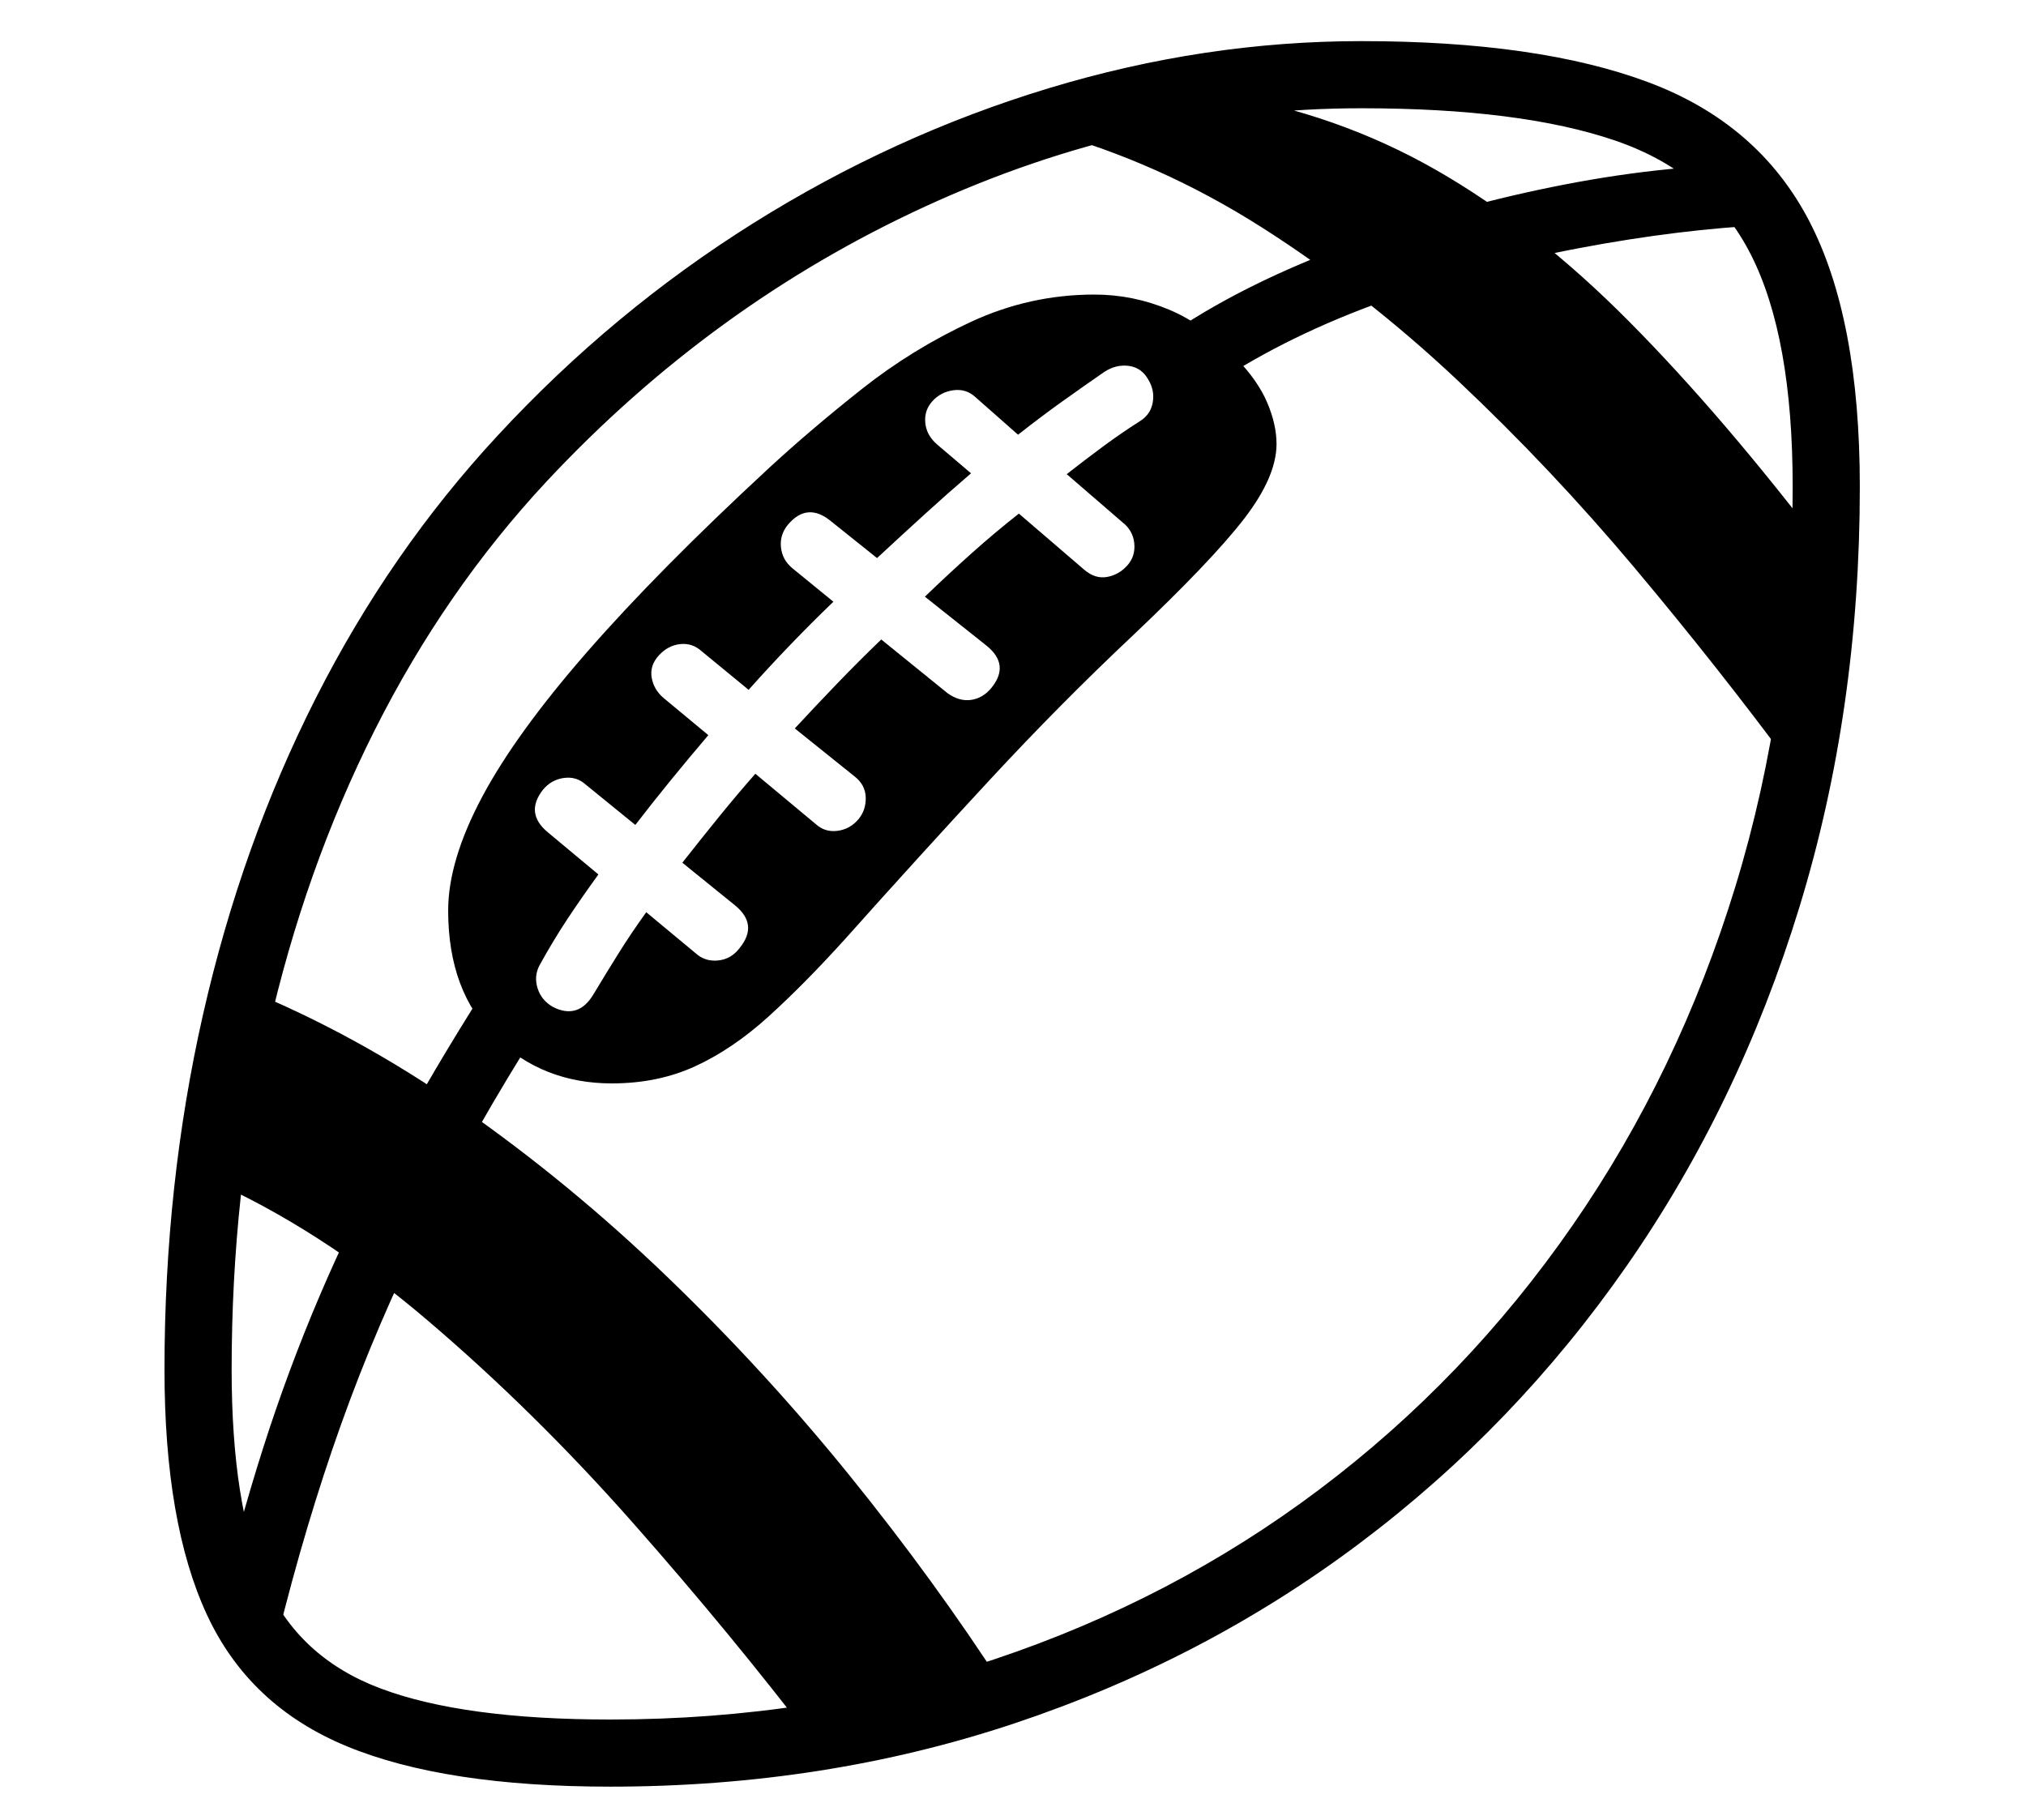 <?xml version="1.0" standalone="no"?>
<!DOCTYPE svg PUBLIC "-//W3C//DTD SVG 1.1//EN" "http://www.w3.org/Graphics/SVG/1.1/DTD/svg11.dtd">
<svg xmlns="http://www.w3.org/2000/svg" xmlns:xlink="http://www.w3.org/1999/xlink" version="1.1"
   viewBox="94 -151 2414 2169">
   <path fill="currentColor"
      d="M821 1978q256 0 482 -75.5t411 -214.5t318.5 -331t205.5 -427t72 -501q0 -201 -60.5 -317t-191.5 -165t-342 -49q-187 0 -372 56t-352.5 161t-304.5 253q-128 138 -216.5 312.5t-134.5 377t-46 423.5q0 183 50.5 292t167 157t313.5 48zM425 1799q33 -134 75.5 -253
t100.5 -235t136 -239l-65 -45q-63 99 -111.5 189t-86 178t-67 180.5t-54.5 197.5zM1065 1927l225 -67q-82 -127 -183.5 -252.5t-218 -237.5t-243.5 -200.5t-260 -142.5l-43 227q133 59 261 168t245 241.5t217 263.5zM821 1898q-175 0 -273.5 -37t-138 -128t-39.5 -252
q0 -211 43.5 -403.5t127 -358.5t204.5 -296q197 -211 451.5 -328t519.5 -117q190 0 302.5 38.5t162 136.5t49.5 276q0 253 -68 475.5t-194.5 405t-301 314t-388.5 203t-457 71.5zM753 1049q-14 -8 -18.5 -22.5t2.5 -27.5q16 -29 32.5 -54t37.5 -54l-60 -50q-28 -23 -6 -51
q10 -12 25 -14t26 8l59 48q20 -26 42 -53t45 -54l-53 -44q-12 -10 -14.5 -24.5t8.5 -26.5t25.5 -13.5t25.5 8.5l56 46q24 -27 49.5 -53.5t51.5 -51.5l-49 -40q-12 -10 -13.5 -25t8.5 -27q23 -27 51 -4l55 44q28 -26 56 -51.5t56 -49.5l-40 -34q-13 -11 -14.5 -26t8.5 -26
t25 -13t26 8l51 45q28 -22 52.5 -39.5t50.5 -35.5q14 -9 29 -7t23 16q8 13 5.5 27.5t-15.5 22.5q-22 14 -43 29.5t-44 33.5l66 57q13 10 14.5 25.5t-8.5 26.5t-24 13.5t-27 -8.5l-78 -67q-28 22 -56 47t-56 52l73 58q29 23 6 51q-10 12 -24 14t-28 -8l-79 -64
q-27 26 -52.5 52.5t-50.5 53.5l71 57q13 10 13.5 25t-8.5 26q-10 12 -25 14t-26 -8l-72 -60q-22 25 -43.5 51.5t-43.5 54.5l63 51q28 23 5 51q-10 13 -25.5 14.5t-26.5 -8.5l-59 -49q-18 25 -33 49t-30 49q-18 30 -48 15zM823 1140q55 0 99.5 -20.5t87 -59t90.5 -91.5
q92 -103 175 -192.5t168 -169.5q95 -90 133.5 -140t38.5 -89q0 -23 -11 -49t-36 -52q-38 -41 -81 -59t-89 -18q-77 0 -147 32.5t-130 80t-110 93.5q-133 123 -218 220.5t-125 173t-40 134.5q0 97 56.5 151.5t138.5 54.5zM2229 763l42 -255q-123 -162 -235.5 -275.5
t-230.5 -181t-258 -90.5l-207 44q135 37 257.5 115t233.5 182.5t210.5 223t187.5 237.5zM1542 306q88 -58 201.5 -98.5t233 -63t224.5 -27.5l-18 -72q-113 1 -240.5 27t-245 70t-200.5 99z" />
</svg>